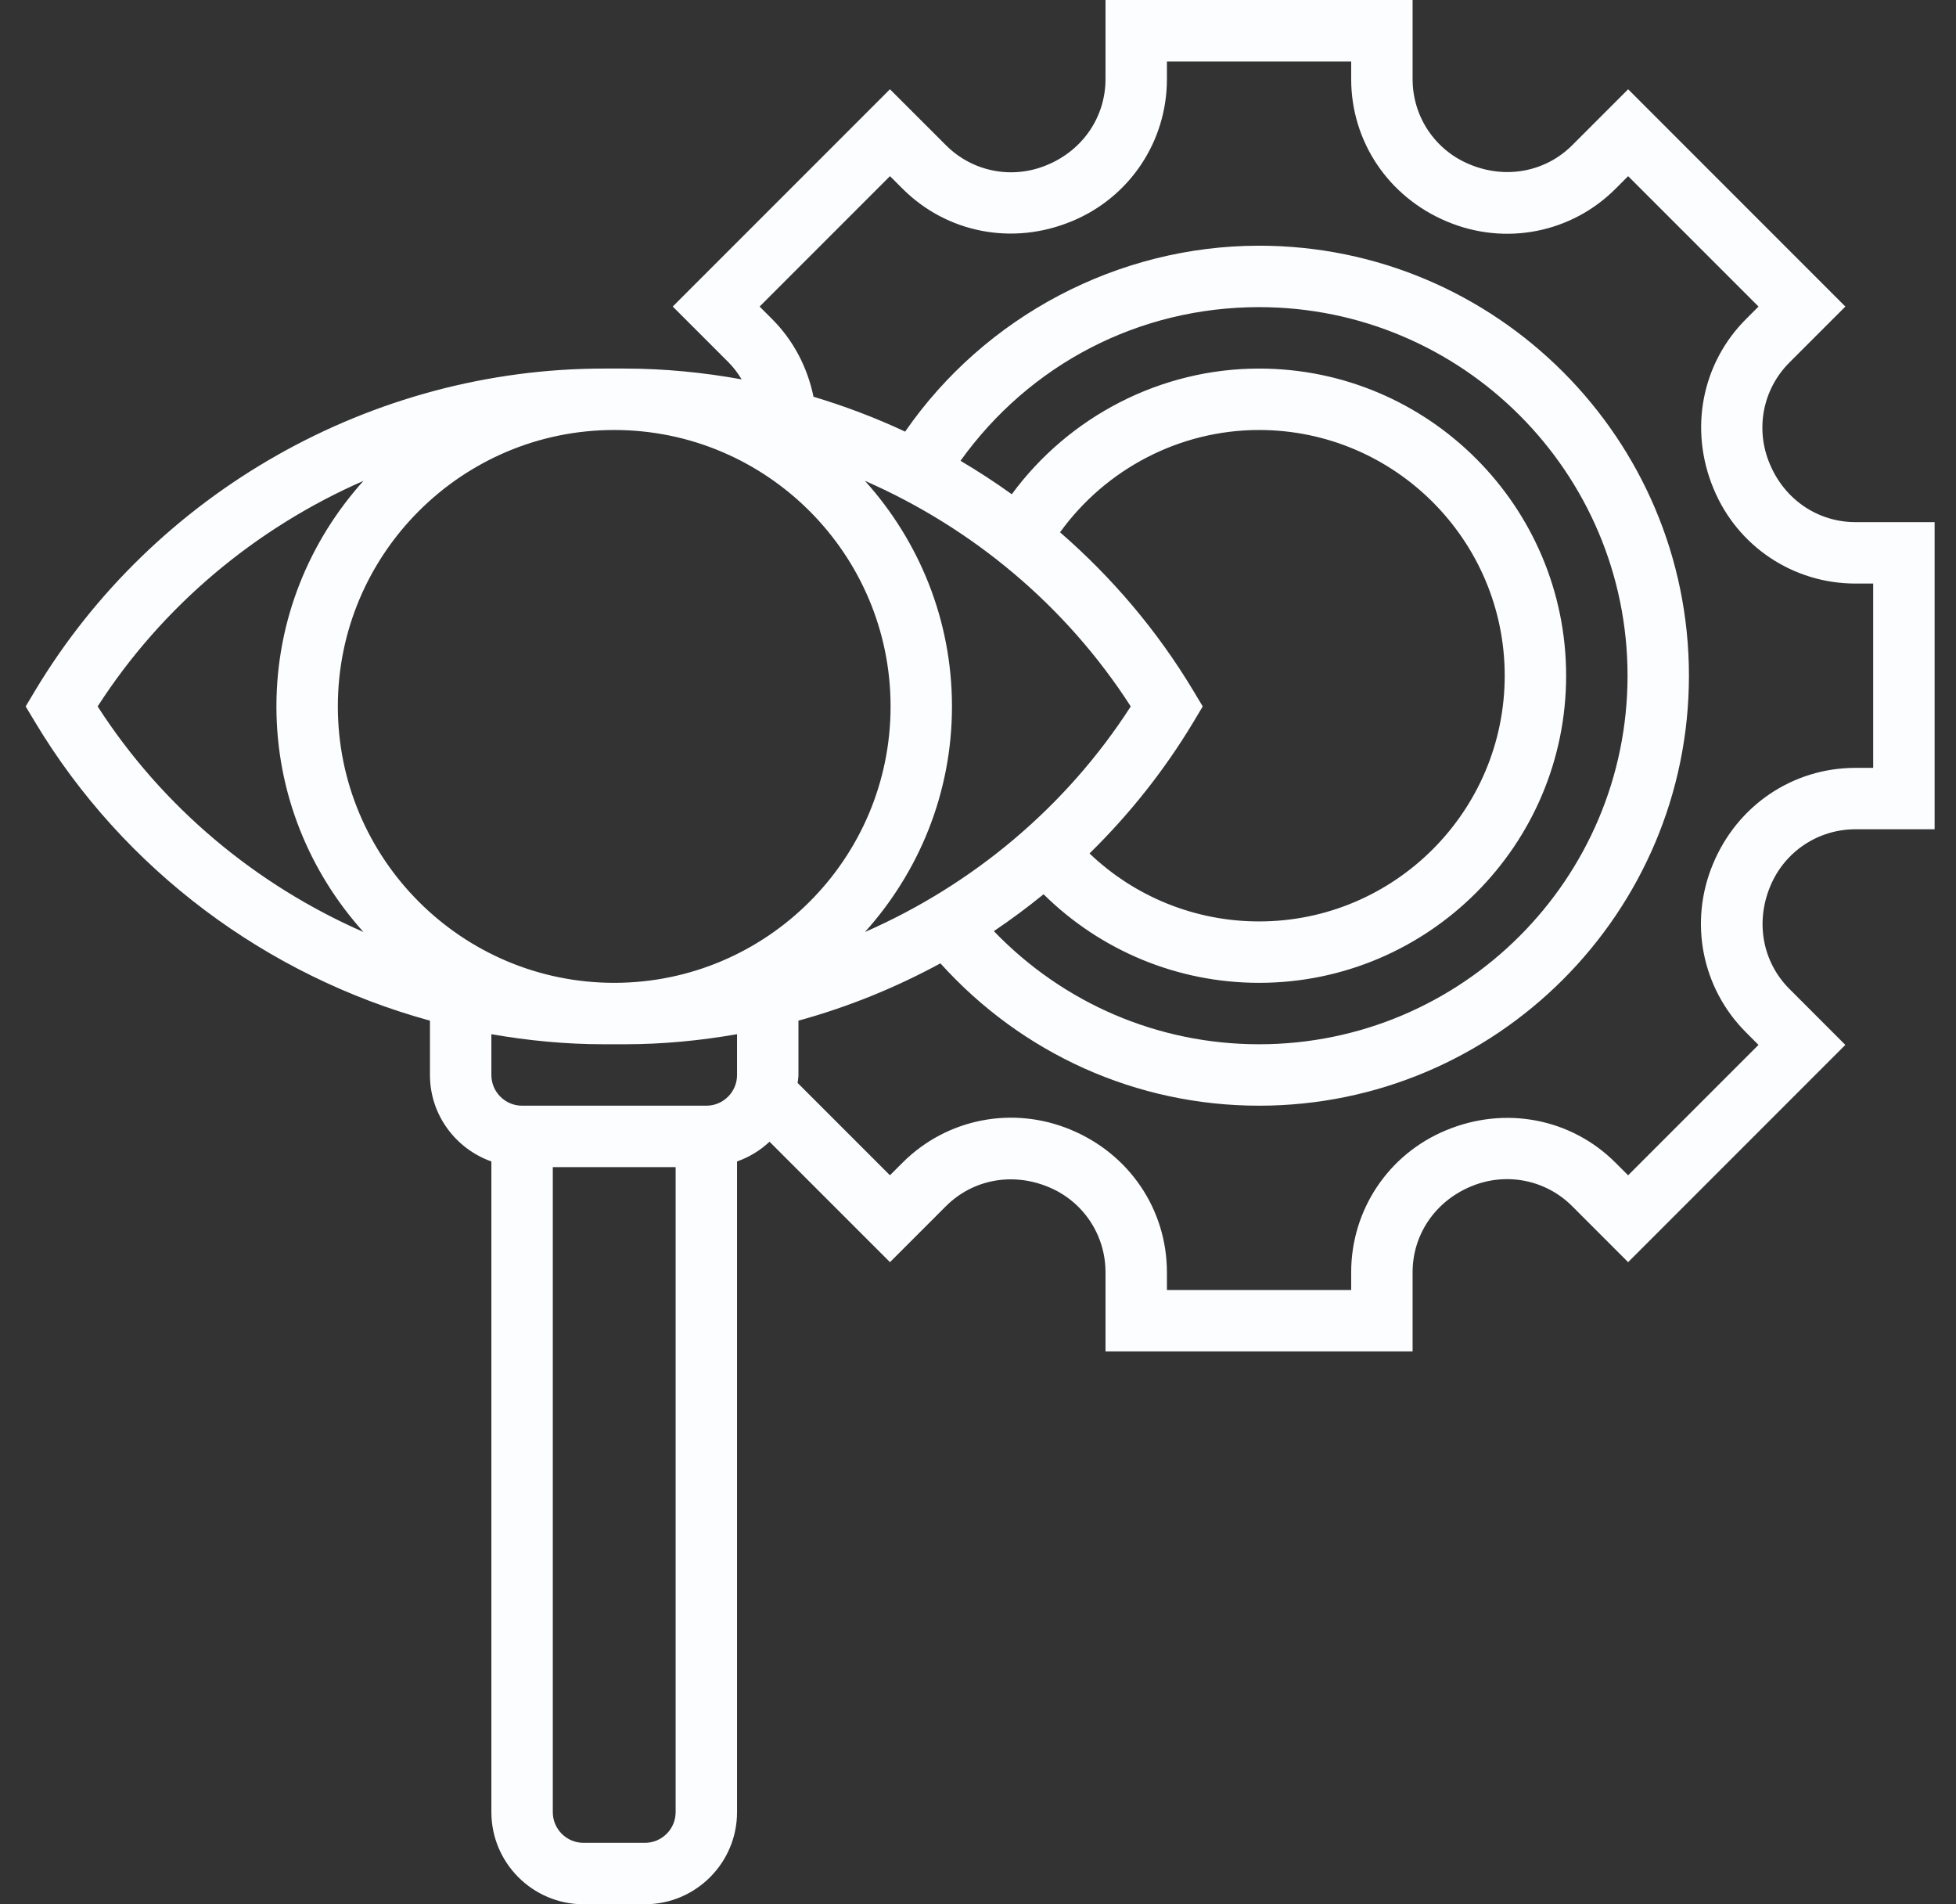 <svg width="75" height="73" viewBox="0 0 75 73" fill="none" xmlns="http://www.w3.org/2000/svg">
<rect x="0" y="0" width="75" height="73" fill="#333333" stroke="none"/>
<path d="M71.146 20.016C69.71 20.016 68.428 19.159 67.855 17.774C67.295 16.438 67.593 14.917 68.612 13.898L70.758 11.752L62.429 3.422L60.283 5.568C59.264 6.586 57.742 6.884 56.346 6.299C55.021 5.752 54.164 4.469 54.164 3.034V0H42.389V3.034C42.389 4.469 41.532 5.752 40.148 6.325C38.814 6.886 37.29 6.588 36.272 5.568L34.124 3.422L25.795 11.751L27.941 13.897C28.136 14.092 28.296 14.313 28.438 14.543C26.968 14.277 25.466 14.129 23.949 14.129H23.153C14.272 14.129 5.917 18.86 1.347 26.474L0.984 27.081L1.348 27.687C4.746 33.35 10.24 37.415 16.486 39.127V41.21C16.486 42.743 17.474 44.038 18.841 44.525V69.468C18.841 71.415 20.426 73 22.373 73H24.728C26.676 73 28.261 71.415 28.261 69.468V44.525C28.729 44.358 29.152 44.103 29.506 43.767L34.125 48.385L36.272 46.238C37.29 45.22 38.815 44.923 40.209 45.507C41.532 46.055 42.389 47.337 42.389 48.772V51.806H54.164V48.772C54.164 47.337 55.021 46.055 56.406 45.481C57.742 44.922 59.263 45.22 60.282 46.238L62.428 48.385L70.757 40.056L68.611 37.909C67.593 36.891 67.295 35.37 67.879 33.972C68.428 32.648 69.71 31.79 71.146 31.79H74.18V20.016H71.146ZM45.753 26.474C44.37 24.168 42.633 22.131 40.646 20.405C42.405 17.971 45.241 16.484 48.277 16.484C53.47 16.484 57.696 20.71 57.696 25.903C57.696 31.097 53.47 35.323 48.277 35.323C45.835 35.323 43.52 34.383 41.776 32.717C43.295 31.229 44.638 29.545 45.755 27.687L46.117 27.081L45.753 26.474ZM40.014 34.282C42.208 36.448 45.158 37.677 48.277 37.677C54.769 37.677 60.051 32.395 60.051 25.903C60.051 19.411 54.769 14.129 48.277 14.129C44.517 14.129 40.998 15.953 38.795 18.947C38.159 18.49 37.503 18.062 36.829 17.665C39.481 13.966 43.666 11.774 48.277 11.774C56.068 11.774 62.406 18.112 62.406 25.903C62.406 33.694 56.068 40.032 48.277 40.032C44.401 40.032 40.767 38.459 38.108 35.695C38.765 35.254 39.399 34.781 40.014 34.282ZM43.357 27.081C40.872 30.943 37.287 33.923 33.166 35.728C35.232 33.432 36.502 30.406 36.502 27.081C36.502 23.756 35.232 20.73 33.166 18.434C37.288 20.239 40.872 23.219 43.357 27.081ZM12.954 27.081C12.954 21.237 17.707 16.484 23.551 16.484C29.394 16.484 34.148 21.237 34.148 27.081C34.148 32.924 29.394 37.677 23.551 37.677C17.707 37.677 12.954 32.924 12.954 27.081ZM3.744 27.081C6.23 23.219 9.815 20.239 13.936 18.434C11.87 20.73 10.599 23.756 10.599 27.081C10.599 30.406 11.87 33.432 13.936 35.728C9.814 33.923 6.23 30.943 3.744 27.081ZM24.728 70.645H22.373C21.723 70.645 21.196 70.118 21.196 69.468V44.742H25.906V69.468C25.906 70.118 25.378 70.645 24.728 70.645ZM27.083 42.387H20.018C19.369 42.387 18.841 41.86 18.841 41.21V39.646C20.255 39.893 21.695 40.032 23.153 40.032H23.949C25.406 40.032 26.846 39.893 28.261 39.646V41.21C28.261 41.86 27.733 42.387 27.083 42.387ZM71.825 29.436H71.146C68.755 29.436 66.618 30.863 65.681 33.124C64.753 35.346 65.25 37.878 66.946 39.574L67.427 40.056L62.428 45.055L61.946 44.574C60.252 42.879 57.723 42.38 55.444 43.331C53.236 44.245 51.809 46.382 51.809 48.772V49.452H44.744V48.772C44.744 46.382 43.317 44.245 41.056 43.308C38.835 42.381 36.302 42.876 34.606 44.572L34.124 45.054L30.584 41.515C30.593 41.413 30.615 41.315 30.615 41.21V39.127C32.513 38.606 34.338 37.864 36.059 36.93C39.186 40.397 43.574 42.387 48.277 42.387C57.366 42.387 64.76 34.993 64.76 25.903C64.76 16.814 57.366 9.419 48.277 9.419C42.871 9.419 37.763 12.125 34.706 16.546C33.572 16.015 32.397 15.57 31.193 15.209C30.962 14.088 30.425 13.05 29.607 12.233L29.126 11.752L34.125 6.753L34.607 7.234C36.302 8.928 38.831 9.429 41.11 8.476C43.317 7.561 44.744 5.424 44.744 3.034V2.355H51.809V3.034C51.809 5.424 53.236 7.561 55.498 8.499C57.722 9.428 60.252 8.932 61.948 7.234L62.429 6.753L67.428 11.752L66.947 12.233C65.251 13.929 64.755 16.462 65.705 18.736C66.618 20.944 68.755 22.371 71.146 22.371H71.825V29.436Z" fill="#FCFDFE"/>
</svg>
